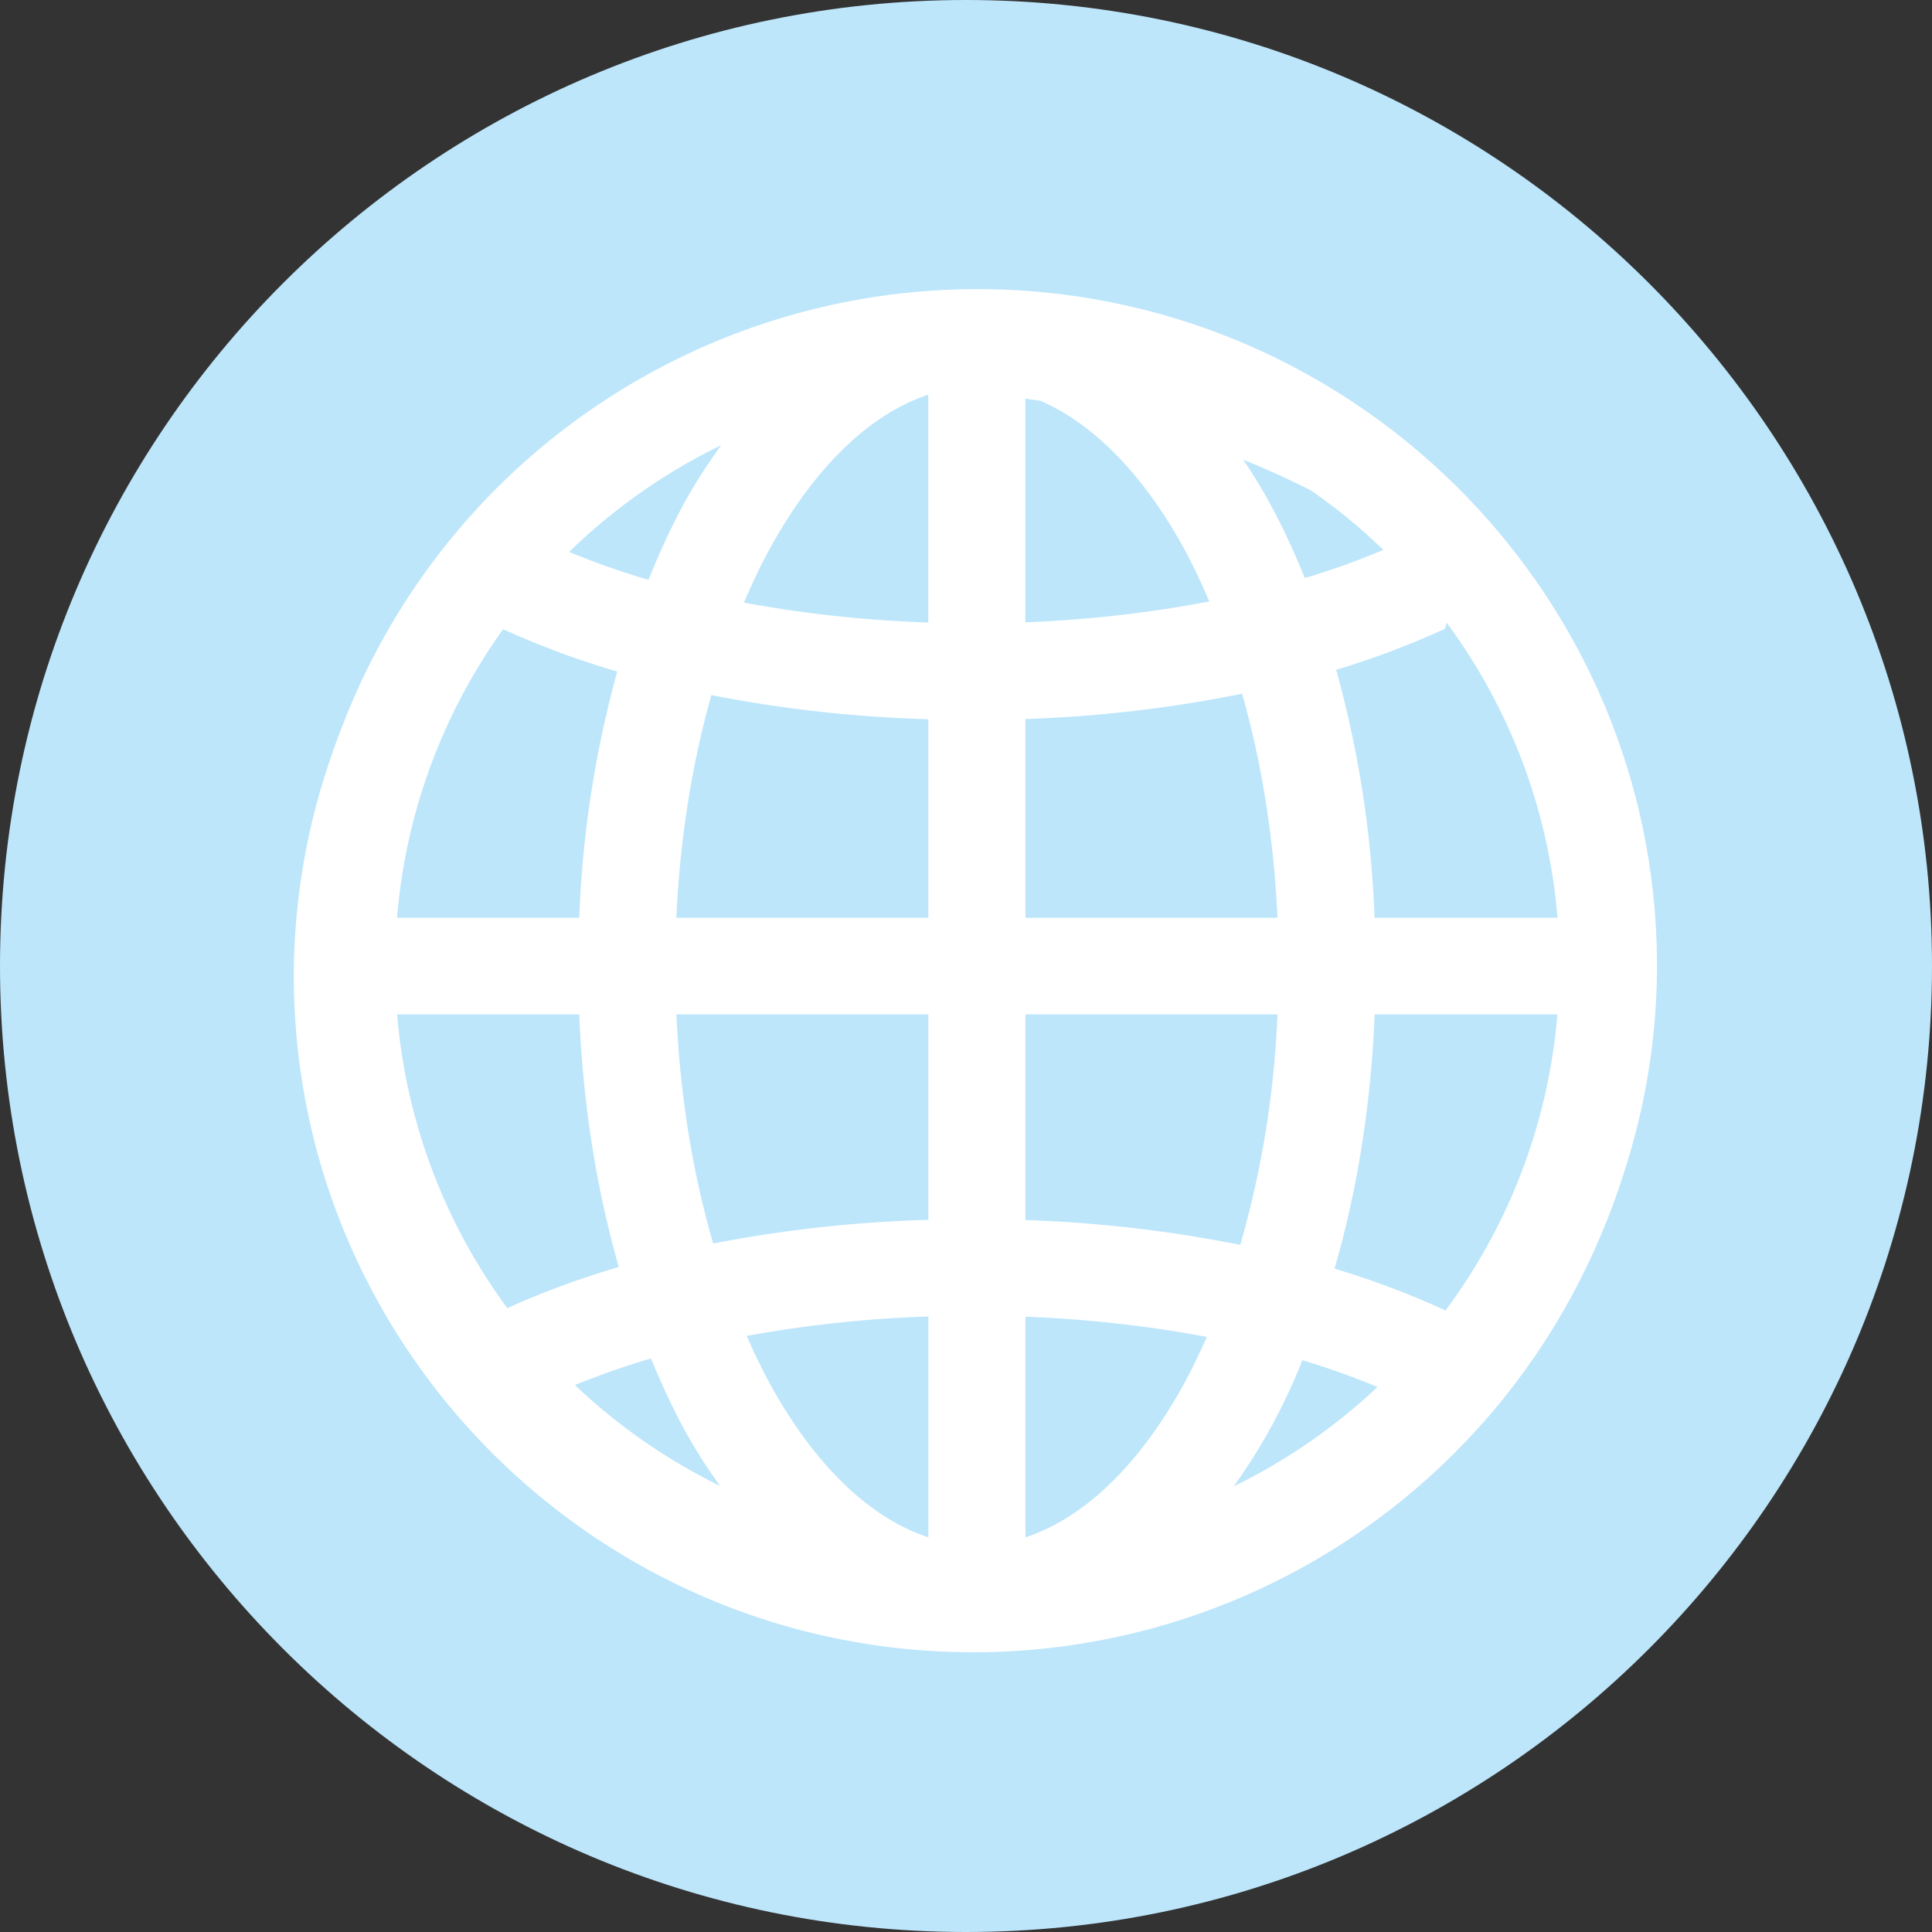 <?xml version="1.0" encoding="UTF-8" standalone="no"?>
<svg
   width="20.996"
   height="20.996"
   version="1"
   id="svg6"
   sodipodi:docname="emblem-web.svg"
   inkscape:version="0.92.4 (5da689c313, 2019-01-14)"
   xmlns:inkscape="http://www.inkscape.org/namespaces/inkscape"
   xmlns:sodipodi="http://sodipodi.sourceforge.net/DTD/sodipodi-0.dtd"
   xmlns="http://www.w3.org/2000/svg"
   xmlns:svg="http://www.w3.org/2000/svg"
   xmlns:rdf="http://www.w3.org/1999/02/22-rdf-syntax-ns#"
   xmlns:cc="http://creativecommons.org/ns#"
   xmlns:dc="http://purl.org/dc/elements/1.1/">
  <rect width="100%" height="100%" fill="#333333" stroke="none"/>
  <defs
     id="defs10" />
  <sodipodi:namedview
     pagecolor="#ffffff"
     bordercolor="#666666"
     borderopacity="1"
     objecttolerance="10"
     gridtolerance="10"
     guidetolerance="10"
     inkscape:pageopacity="0"
     inkscape:pageshadow="2"
     inkscape:window-width="1160"
     inkscape:window-height="480"
     id="namedview8"
     showgrid="false"
     inkscape:zoom="9.8333333"
     inkscape:cx="1.0677966"
     inkscape:cy="12"
     inkscape:window-x="0"
     inkscape:window-y="25"
     inkscape:window-maximized="0"
     inkscape:current-layer="svg6"
     inkscape:showpageshadow="0"
     inkscape:pagecheckerboard="0"
     inkscape:deskcolor="#d1d1d1" />
  <path
     d="M 10.498,2.5749207e-8 C 4.705,2.5749207e-8 2.5749207e-8,4.706 2.5749207e-8,10.498 2.5749207e-8,16.29 4.706,20.996 10.498,20.996 16.291,20.996 20.996,16.29 20.996,10.498 20.996,4.705 16.29,2.5749207e-8 10.498,2.5749207e-8 Z"
     id="path2"
     inkscape:connector-curvature="0"
     style="fill:#bde6fb;fill-opacity:1" />
  <path
     d="M 10.62,3.142 A 7.39,7.39 0 0 0 3.748,7.82 6.935,6.935 0 0 0 3.591,8.244 l -0.03,0.089 a 7.272,7.272 0 0 0 -0.368,2.269 c 0,4.056 3.312,7.354 7.386,7.354 a 7.395,7.395 0 0 0 6.845,-4.598 l 0.002,-0.002 a 7.73,7.73 0 0 0 0.209,-0.57 c 0.238,-0.721 0.372,-1.49 0.372,-2.29 0,-4.055 -3.314,-7.354 -7.387,-7.354 z M 10.088,4.29 V 6.765 A 13.503,13.503 0 0 1 8.085,6.549 C 8.179,6.33 8.277,6.12 8.385,5.929 8.878,5.044 9.473,4.492 10.088,4.29 Z m 1.055,0.041 c 0.056,0.01 0.112,0.016 0.167,0.026 0.556,0.242 1.09,0.767 1.539,1.571 0.105,0.188 0.201,0.395 0.293,0.608 -0.62,0.12 -1.294,0.199 -1.999,0.227 z M 7.838,4.838 C 7.706,5.022 7.578,5.212 7.463,5.418 7.31,5.693 7.173,5.99 7.047,6.301 A 8.437,8.437 0 0 1 6.185,5.998 6.323,6.323 0 0 1 7.838,4.838 Z m 5.673,0.158 c 0.288,0.115 0.51,0.222 0.73,0.33 0.282,0.195 0.547,0.412 0.792,0.65 A 8.273,8.273 0 0 1 14.18,6.282 7.974,7.974 0 0 0 13.772,5.418 6.493,6.493 0 0 0 13.511,4.996 Z m 2.211,1.772 a 6.245,6.245 0 0 1 1.204,3.206 H 14.938 A 11.65,11.65 0 0 0 14.521,7.279 9.13,9.13 0 0 0 15.7,6.835 C 15.71,6.812 15.715,6.79 15.721,6.768 Z M 5.468,6.838 a 9.24,9.24 0 0 0 1.24,0.46 11.66,11.66 0 0 0 -0.413,2.676 H 4.315 A 6.245,6.245 0 0 1 5.468,6.838 Z m 8.03,0.7 c 0.21,0.736 0.345,1.56 0.385,2.436 H 11.144 V 7.814 A 14.24,14.24 0 0 0 13.497,7.539 Z M 7.732,7.554 a 14.31,14.31 0 0 0 2.357,0.262 V 9.974 H 7.35 C 7.39,9.104 7.524,8.286 7.731,7.554 Z m -3.416,3.47 h 1.979 c 0.04,0.98 0.189,1.906 0.43,2.745 A 9.34,9.34 0 0 0 5.513,14.216 6.246,6.246 0 0 1 4.316,11.024 Z m 3.035,0 h 2.738 v 2.233 a 14.32,14.32 0 0 0 -2.338,0.257 c -0.219,-0.75 -0.36,-1.592 -0.4,-2.49 z m 3.793,0 h 2.739 a 10.662,10.662 0 0 1 -0.404,2.505 14.278,14.278 0 0 0 -2.335,-0.27 z m 3.795,0 h 1.986 a 6.246,6.246 0 0 1 -1.22,3.223 C 15.702,14.244 15.702,14.24 15.7,14.237 a 9.259,9.259 0 0 0 -1.197,-0.45 c 0.245,-0.843 0.396,-1.776 0.436,-2.763 z m -4.85,3.283 v 2.4 C 9.474,16.505 8.878,15.955 8.385,15.071 a 6.596,6.596 0 0 1 -0.27,-0.553 13.43,13.43 0 0 1 1.974,-0.211 z m 1.055,0.002 c 0.694,0.028 1.358,0.103 1.971,0.22 -0.084,0.19 -0.172,0.373 -0.266,0.542 -0.493,0.885 -1.09,1.434 -1.705,1.636 z m -4.07,0.454 c 0.119,0.287 0.246,0.563 0.388,0.818 0.112,0.2 0.235,0.388 0.363,0.567 A 6.32,6.32 0 0 1 6.248,15.052 c 0.258,-0.104 0.53,-0.203 0.826,-0.289 z m 7.079,0.019 c 0.293,0.087 0.562,0.186 0.817,0.291 a 6.318,6.318 0 0 1 -1.563,1.08 6.245,6.245 0 0 0 0.746,-1.371 z"
     id="path4"
     inkscape:connector-curvature="0"
     style="fill:#ffffff;fill-rule:evenodd" />
</svg>
